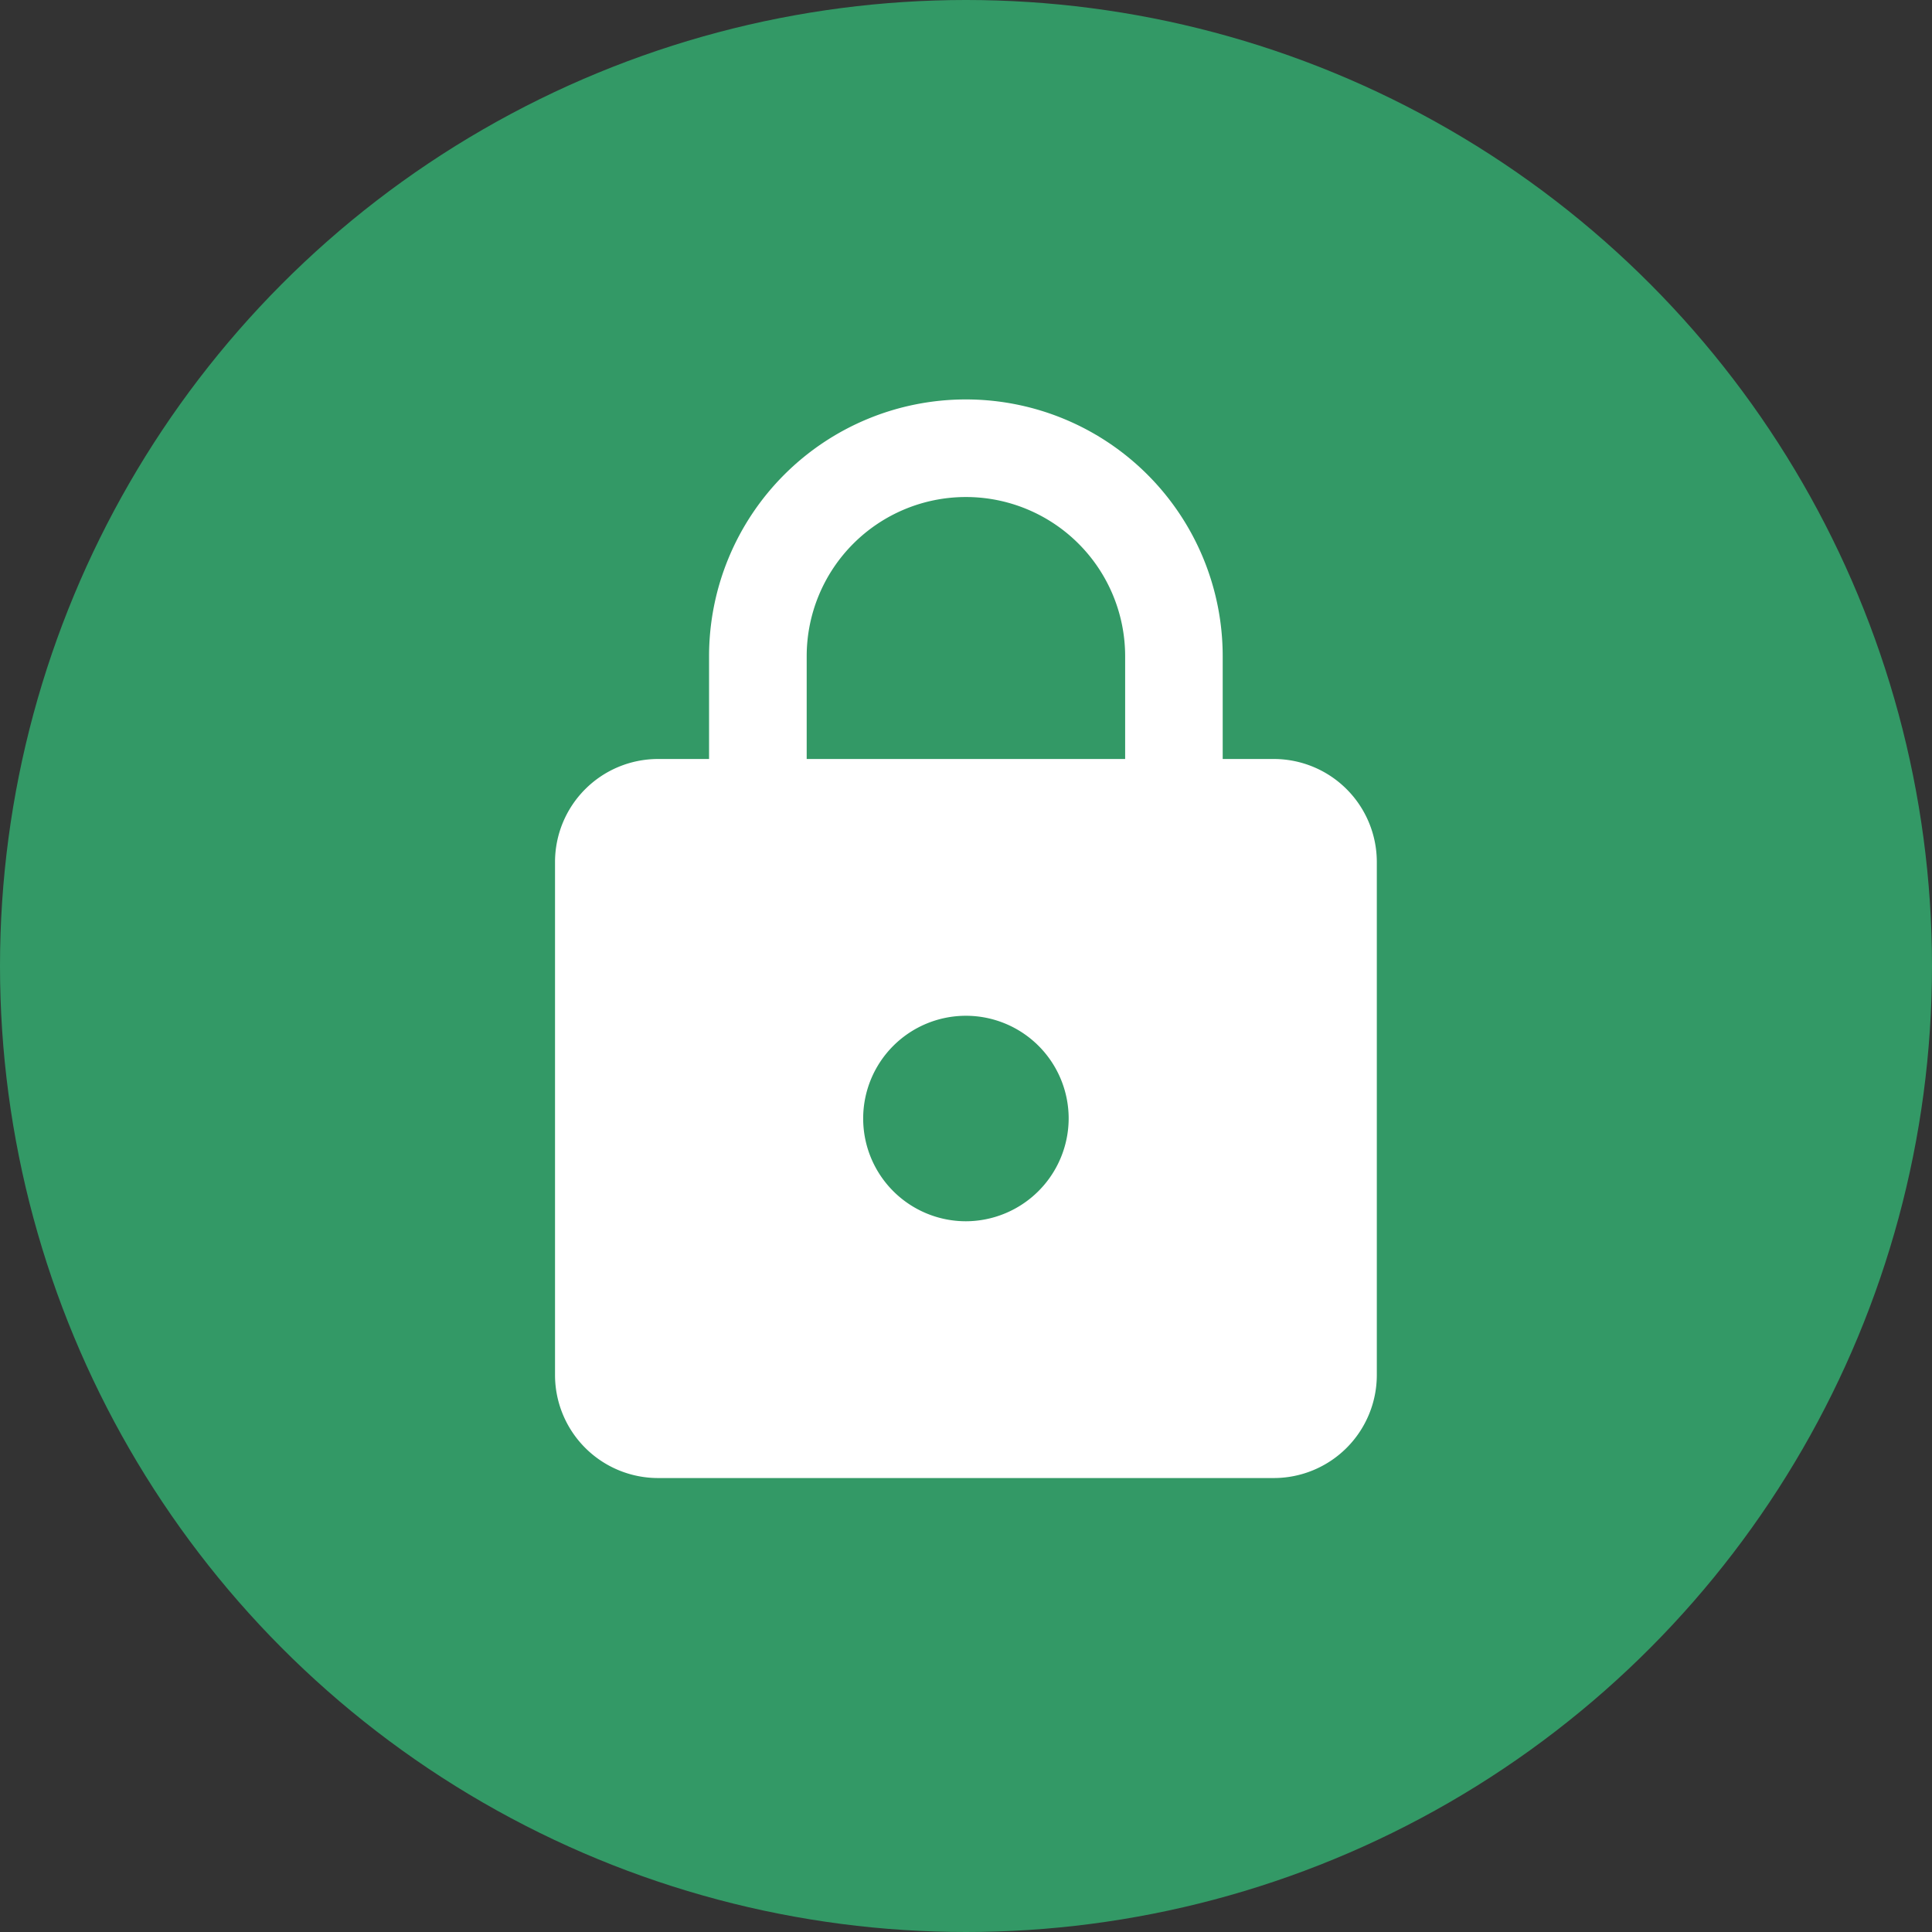<svg xmlns="http://www.w3.org/2000/svg" width="24.182" height="24.182" viewBox="0 0 24.182 24.182">
  <rect x="0" y="0" width="24.182" height="24.182" fill="#333333" stroke="none"/>
  <g id="Group_25201" data-name="Group 25201" transform="translate(-47 -427)">
    <g id="Group_24802" data-name="Group 24802" transform="translate(-1188.999 105.091)">
      <circle id="Ellipse_1545" data-name="Ellipse 1545" cx="12.091" cy="12.091" r="12.091" transform="translate(1235.999 321.909)" fill="#396"/>
    </g>
    <g id="locked-padlock" transform="translate(-9.803 432)">
      <g id="lock" transform="translate(63.75)">
        <path id="Path_7347" data-name="Path 7347" d="M72.75,4.5h-.643V3.214a3.214,3.214,0,0,0-6.429,0V4.5h-.643A1.29,1.29,0,0,0,63.75,5.786v6.429A1.29,1.29,0,0,0,65.036,13.5H72.75a1.29,1.29,0,0,0,1.286-1.286V5.786A1.29,1.29,0,0,0,72.75,4.5Zm-3.857,5.786A1.286,1.286,0,1,1,70.179,9,1.29,1.29,0,0,1,68.893,10.286ZM70.886,4.5H66.9V3.214a1.993,1.993,0,0,1,3.986,0Z" transform="translate(-63.75)" fill="#fff"/>
      </g>
    </g>
  </g>
</svg>
